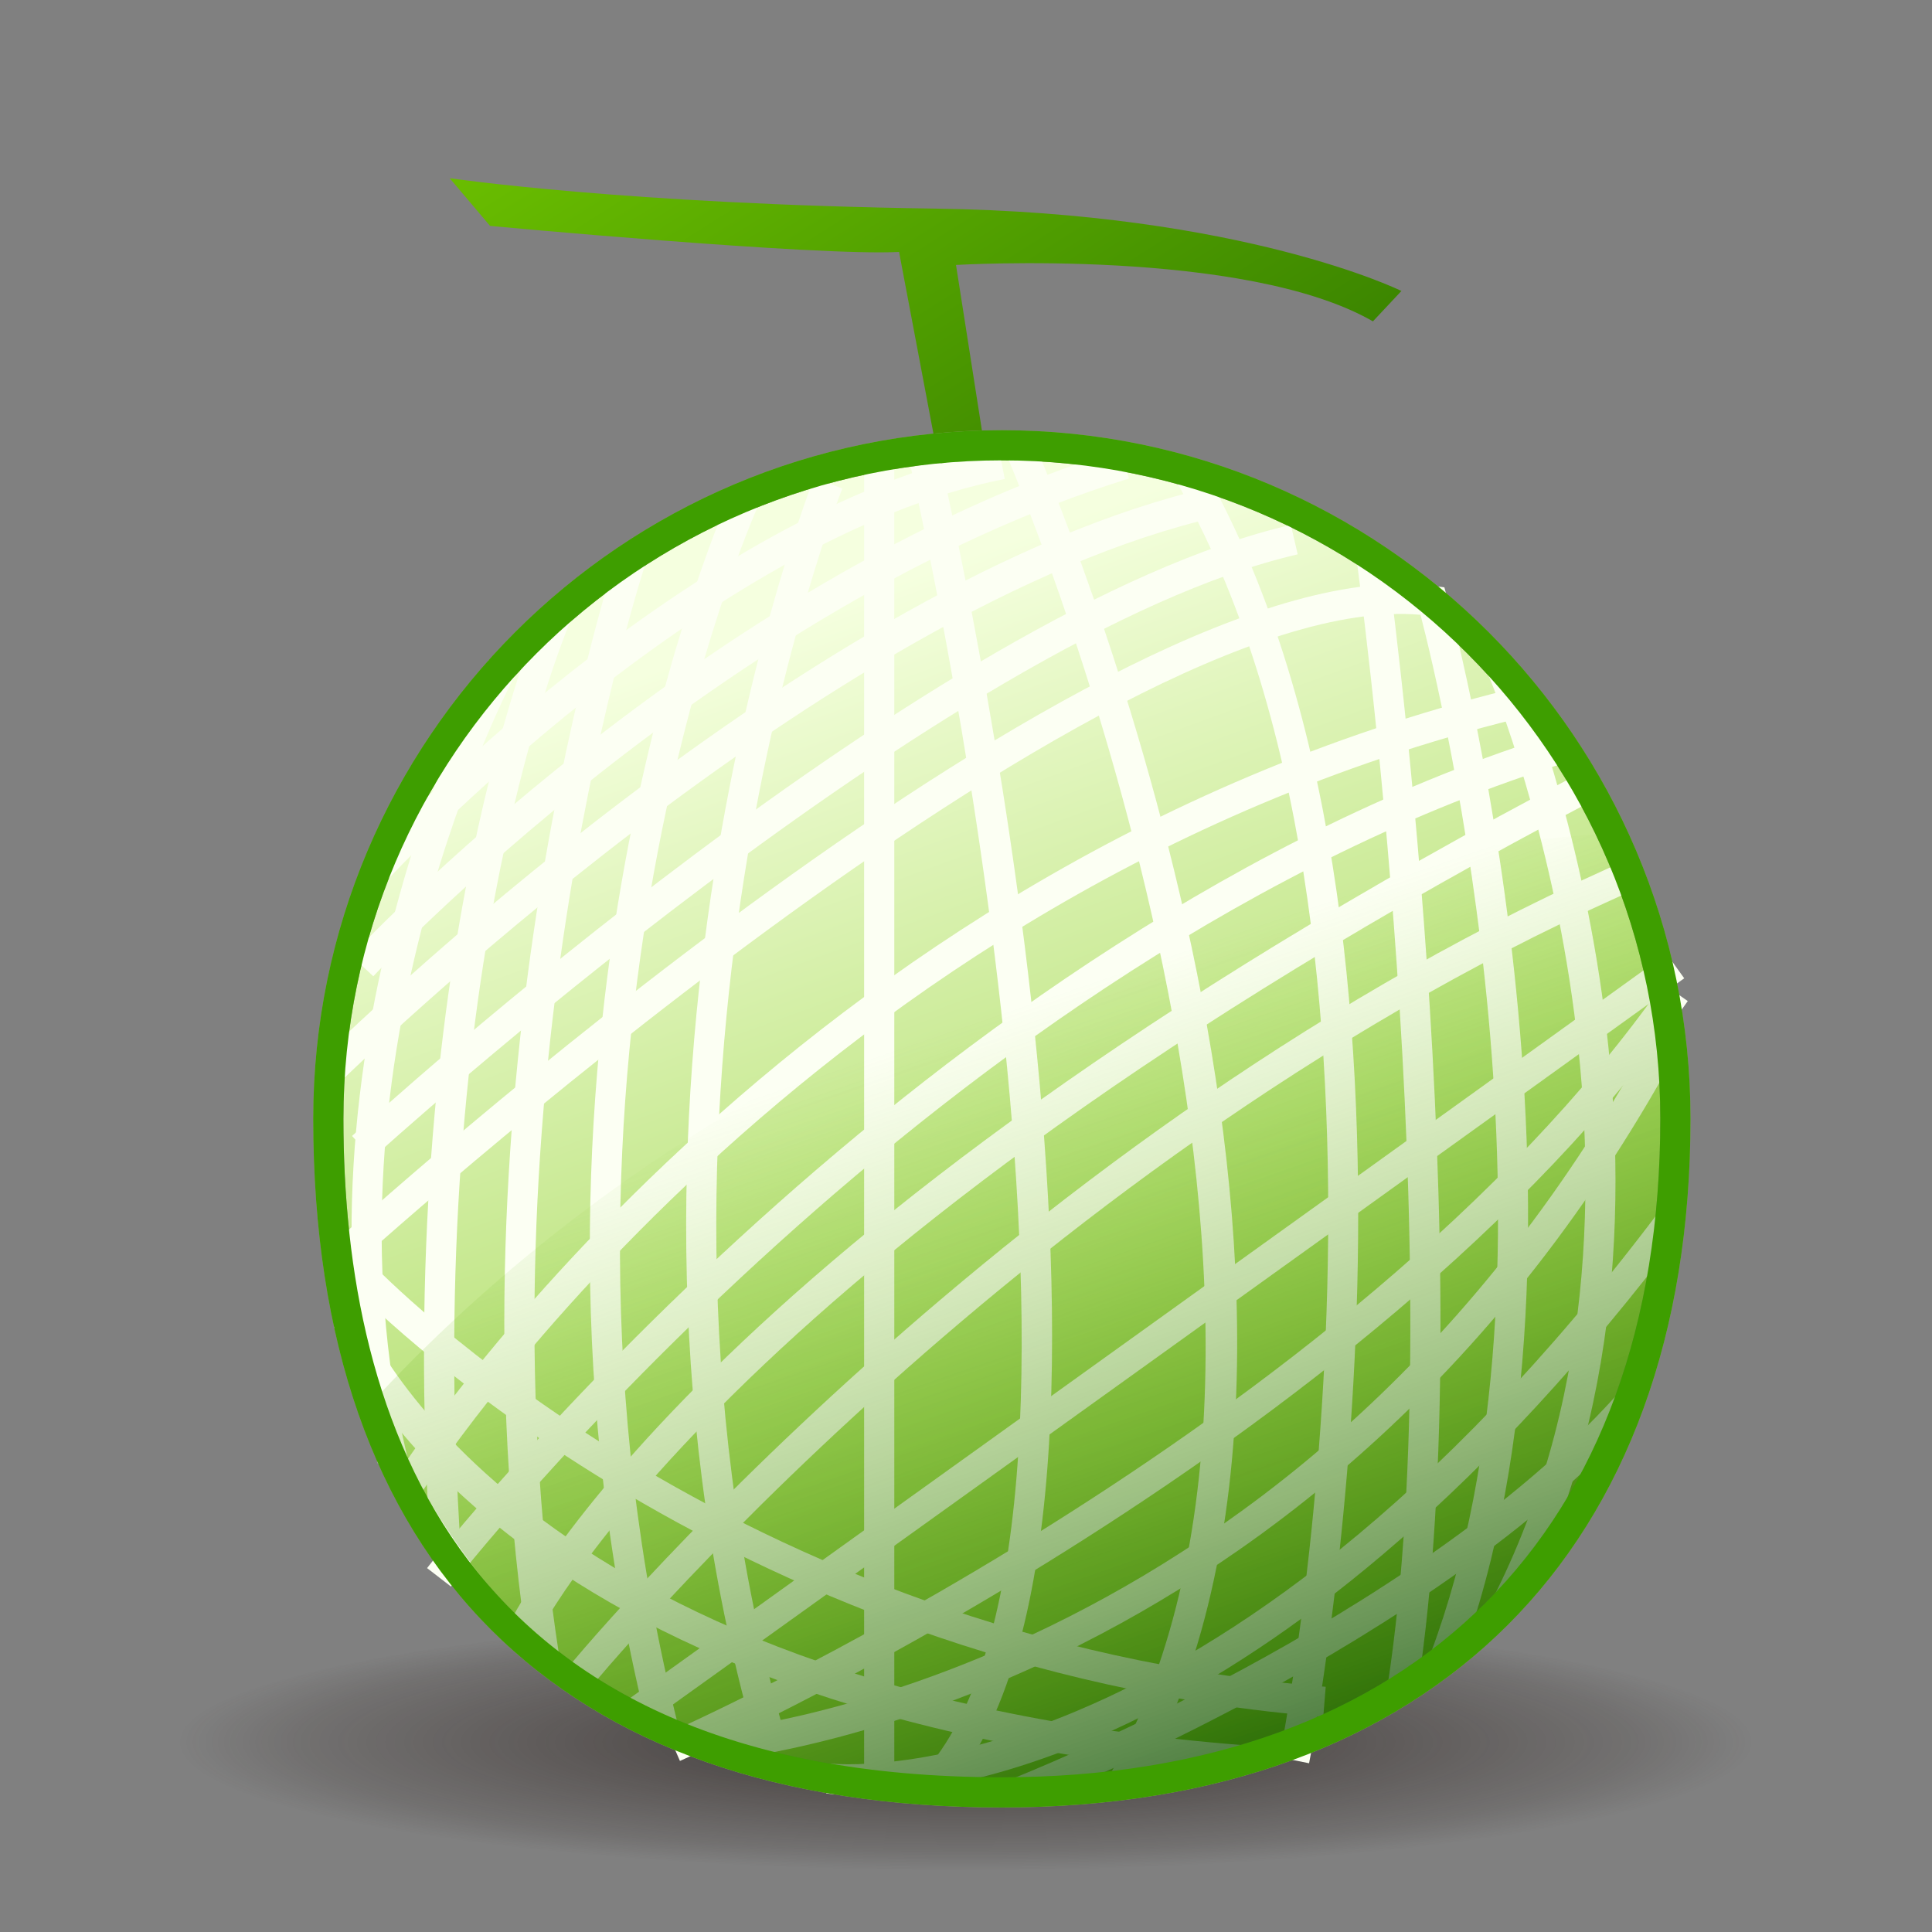 <?xml version="1.0" encoding="utf-8"?>
<!-- Generator: Adobe Illustrator 18.0.0, SVG Export Plug-In . SVG Version: 6.00 Build 0)  -->
<!DOCTYPE svg PUBLIC "-//W3C//DTD SVG 1.1//EN" "http://www.w3.org/Graphics/SVG/1.1/DTD/svg11.dtd">
<svg version="1.1" id="レイヤー_1" xmlns="http://www.w3.org/2000/svg" xmlns:xlink="http://www.w3.org/1999/xlink" x="0px"
	 y="0px" width="64px" height="64px" viewBox="0 0 64 64" style="enable-background:new 0 0 64 64;" xml:space="preserve">
<rect x="0" y="0" width="64" height="64" fill="#808080" stroke="none"/>
<radialGradient id="SVGID_1_" cx="32.194" cy="93.849" r="13.103" gradientTransform="matrix(1.99 0 0 0.324 -32.072 27.305)" gradientUnits="userSpaceOnUse">
	<stop  offset="0" style="stop-color:#000000;stop-opacity:0.6"/>
	<stop  offset="0.451" style="stop-color:#231815;stop-opacity:0.409"/>
	<stop  offset="0.85" style="stop-color:#231815;stop-opacity:0.148"/>
	<stop  offset="1" style="stop-color:#231815;stop-opacity:0"/>
</radialGradient>
<ellipse style="fill:url(#SVGID_1_);" cx="32" cy="57.749" rx="26.077" ry="4.251"/>
<linearGradient id="SVGID_2_" gradientUnits="userSpaceOnUse" x1="25.002" y1="-1.18" x2="50.237" y2="38.742">
	<stop  offset="0" style="stop-color:#6BBF00"/>
	<stop  offset="1" style="stop-color:#013F00"/>
</linearGradient>
<path style="fill:url(#SVGID_2_);" d="M14.896,5.903l1.338,1.581c0,0,10.793,1.005,13.549,0.862
	l1.903,10.063h1.491l-1.508-9.632c0,0,9.559-0.575,13.811,1.868L46.424,9.639
	c0,0-5.222-2.586-15.46-2.729C20.727,6.765,14.896,5.903,14.896,5.903z"/>
<g>
	<linearGradient id="SVGID_3_" gradientUnits="userSpaceOnUse" x1="26.761" y1="20.335" x2="43.135" y2="65.084">
		<stop  offset="0" style="stop-color:#F5FFDF"/>
		<stop  offset="1" style="stop-color:#72BF00"/>
	</linearGradient>
	<path style="fill:url(#SVGID_3_);" d="M55.5,37.062c0,12.323-6.875,22.312-22.312,22.312
		c-16.562,0-22.312-9.989-22.312-22.312c0-12.323,9.99-22.312,22.312-22.312
		C45.511,14.75,55.5,24.74,55.5,37.062z"/>
	<path style="fill:#94A374;" d="M33.188,59.875c-14.711,0-22.812-8.102-22.812-22.812
		c0-12.579,10.233-22.812,22.812-22.812S56,24.483,56,37.062C56,51.347,47.472,59.875,33.188,59.875z
		 M33.188,15.25c-12.027,0-21.812,9.785-21.812,21.812c0,9.951,3.784,21.812,21.812,21.812
		C46.846,58.875,55,50.721,55,37.062C55,25.035,45.215,15.25,33.188,15.25z"/>
</g>
<g>
	<path style="fill:#FCFFF3;" d="M12.813,29.167l-0.735-0.678
		c0.436-0.473,10.783-11.596,21.013-13.604l0.193,0.981
		C23.372,17.812,12.918,29.053,12.813,29.167z"/>
	<path style="fill:#FCFFF3;" d="M12.366,32.34l-0.732-0.681
		c0.116-0.125,11.75-12.522,25.469-16.762l0.295,0.955
		C23.938,20.013,12.48,32.218,12.366,32.34z"/>
	<path style="fill:#FCFFF3;" d="M11.287,35.825l-0.702-0.713
		c0.66-0.65,16.318-15.978,29.555-18.975l0.221,0.976
		C27.399,20.047,11.446,35.667,11.287,35.825z"/>
	<path style="fill:#FCFFF3;" d="M12.337,38.369l-0.675-0.738
		c0.78-0.713,19.233-17.495,31.099-20.243l0.227,0.975
		C31.377,21.051,12.526,38.196,12.337,38.369z"/>
	<path style="fill:#FCFFF3;" d="M48.325,55.132l-0.936-0.352
		c4.875-13.009,0.361-31.724-0.332-34.414c-10.533-0.933-35.289,21.517-35.541,21.746
		l-0.673-0.74c1.052-0.957,25.862-23.44,36.678-21.96l0.325,0.044l0.088,0.317
		C47.994,19.982,53.679,40.851,48.325,55.132z"/>
	<path style="fill:#FCFFF3;" d="M12.519,48.489c-3.252-13.655,3.608-26.499,3.677-26.626
		l0.879,0.478c-0.068,0.125-6.745,12.643-3.583,25.917L12.519,48.489z"/>
	<path style="fill:#FCFFF3;" d="M14.274,51.534c-1.345-19.771,3.689-31.332,3.741-31.446
		l0.914,0.407c-0.05,0.113-4.983,11.471-3.656,30.971L14.274,51.534z"/>
	<path style="fill:#FCFFF3;" d="M17.54,55.033c-2.951-18.945,2.868-36.607,2.927-36.784
		l0.948,0.318c-0.059,0.174-5.8,17.615-2.887,36.311L17.54,55.033z"/>
	<path style="fill:#FCFFF3;" d="M21.503,57.438c-5.615-22.346,2.583-40.835,2.667-41.019
		l0.911,0.413c-0.082,0.181-8.134,18.368-2.608,40.362L21.503,57.438z"/>
	<path style="fill:#FCFFF3;" d="M25.113,58.015c-6.258-21.542,1.779-41.997,1.861-42.201
		l0.928,0.372c-0.081,0.201-7.987,20.348-1.829,41.549L25.113,58.015z"/>
	<path style="fill:#FCFFF3;" d="M41.142,58.81C16.293,56.869,11.266,44.477,11.064,43.949
		l0.933-0.358c0.048,0.123,5.061,12.335,29.223,14.223L41.142,58.81z"/>
	<path style="fill:#FCFFF3;" d="M43.835,56.873C23.75,55.252,11.754,42.719,11.636,42.593
		l0.729-0.686c0.116,0.124,11.865,12.38,31.551,13.97L43.835,56.873z"/>
	<path style="fill:#FCFFF3;" d="M23.43,58.374l-0.067-0.998
		c0.197-0.014,19.852-1.587,31.509-23.4l0.883,0.471
		C43.825,56.77,23.632,58.36,23.43,58.374z"/>
	<path style="fill:#FCFFF3;" d="M28.291,59.458c-0.53,0-0.845-0.037-0.92-0.048l0.132-0.991
		c0.123,0.013,12.613,1.38,27.411-18.225l0.799,0.602
		C42.668,58.079,31.515,59.458,28.291,59.458z"/>
	<path style="fill:#FCFFF3;" d="M33.932,59.841l-0.364-0.932
		c0.132-0.052,13.237-5.233,19.944-12.65l0.742,0.67
		C47.387,54.522,34.479,59.627,33.932,59.841z"/>
	<path style="fill:#FCFFF3;" d="M50.442,53.208l-0.895-0.447
		c6.808-13.64-0.195-30.295-0.267-30.462l0.918-0.395
		C50.273,22.075,57.46,39.147,50.442,53.208z"/>
	<path style="fill:#FCFFF3;" d="M46.949,56.021l-0.988-0.152
		c2.168-14.068-0.998-37.159-1.03-37.391l0.99-0.138
		C45.953,18.573,49.141,41.807,46.949,56.021z"/>
	<path style="fill:#FCFFF3;" d="M17.652,54.452l-0.911-0.412
		c0.237-0.523,6.143-12.987,35.616-28.436l0.465,0.886
		C23.651,41.78,17.709,54.327,17.652,54.452z"/>
	<path style="fill:#FCFFF3;" d="M19.457,56.025l-0.776-0.631
		c0.146-0.18,14.872-18.128,35.496-27.026l0.396,0.918
		C34.18,38.085,19.602,55.847,19.457,56.025z"/>
	<path style="fill:#FCFFF3;" d="M21.232,57.223l-0.582-0.812c0,0,20.683-14.816,34.558-24.816
		l0.584,0.812C41.917,42.406,21.232,57.223,21.232,57.223z"/>
	<path style="fill:#FCFFF3;" d="M43.365,58.41l-0.98-0.197
		c0.055-0.27,5.319-27.073-3.463-42.346l0.867-0.498
		C48.76,30.969,43.42,58.138,43.365,58.41z"/>
	<path style="fill:#FCFFF3;" d="M37.686,59.195l-0.871-0.49
		c8.65-15.399-3.4-43.474-3.522-43.755l0.916-0.399
		C34.718,15.719,46.58,43.36,37.686,59.195z"/>
	<path style="fill:#FCFFF3;" d="M31.01,59.732l-0.7-0.715
		c7.992-7.838-0.055-43.174-0.137-43.53l0.975-0.225
		C31.488,16.738,39.398,51.505,31.01,59.732z"/>
	<rect x="28.625" y="15.375" style="fill:#FCFFF3;" width="1" height="43.575"/>
	<path style="fill:#FCFFF3;" d="M13.88,49.576l-0.85-0.527
		c0.127-0.205,13.012-20.541,37.517-26.34l0.23,0.973
		C26.669,29.388,14.005,49.375,13.88,49.576z"/>
	<path style="fill:#FCFFF3;" d="M22.524,58.333l-0.401-0.916
		c0.225-0.099,22.547-9.995,32.968-24.83l0.818,0.575
		C45.326,48.228,22.75,58.233,22.524,58.333z"/>
	<path style="fill:#FCFFF3;" d="M14.939,52.556l-0.792-0.611
		c0.163-0.211,16.525-21.18,37.507-27.662l0.295,0.955
		C31.267,31.627,15.1,52.347,14.939,52.556z"/>
</g>
<linearGradient id="SVGID_4_" gradientUnits="userSpaceOnUse" x1="31.969" y1="33.939" x2="41.569" y2="61.926">
	<stop  offset="0" style="stop-color:#6BBF00;stop-opacity:0"/>
	<stop  offset="1" style="stop-color:#013F00"/>
</linearGradient>
<path style="opacity:0.82;fill:url(#SVGID_4_);" d="M12.569,46.188c0,0,5.902,19.062,28.771,11.801
	C62.375,52.25,53.398,27.605,53.398,27.605S29.118,28.536,12.569,46.188z"/>
<path style="fill:#3E9E00;" d="M33.188,59.875c-14.711,0-22.812-8.102-22.812-22.812
	c0-12.579,10.233-22.812,22.812-22.812S56,24.483,56,37.062C56,51.347,47.472,59.875,33.188,59.875z
	 M33.188,15.25c-12.027,0-21.812,9.785-21.812,21.812c0,9.951,3.784,21.812,21.812,21.812
	C46.846,58.875,55,50.721,55,37.062C55,25.035,45.215,15.25,33.188,15.25z"/>
<g>
</g>
<g>
</g>
<g>
</g>
<g>
</g>
<g>
</g>
<g>
</g>
</svg>
